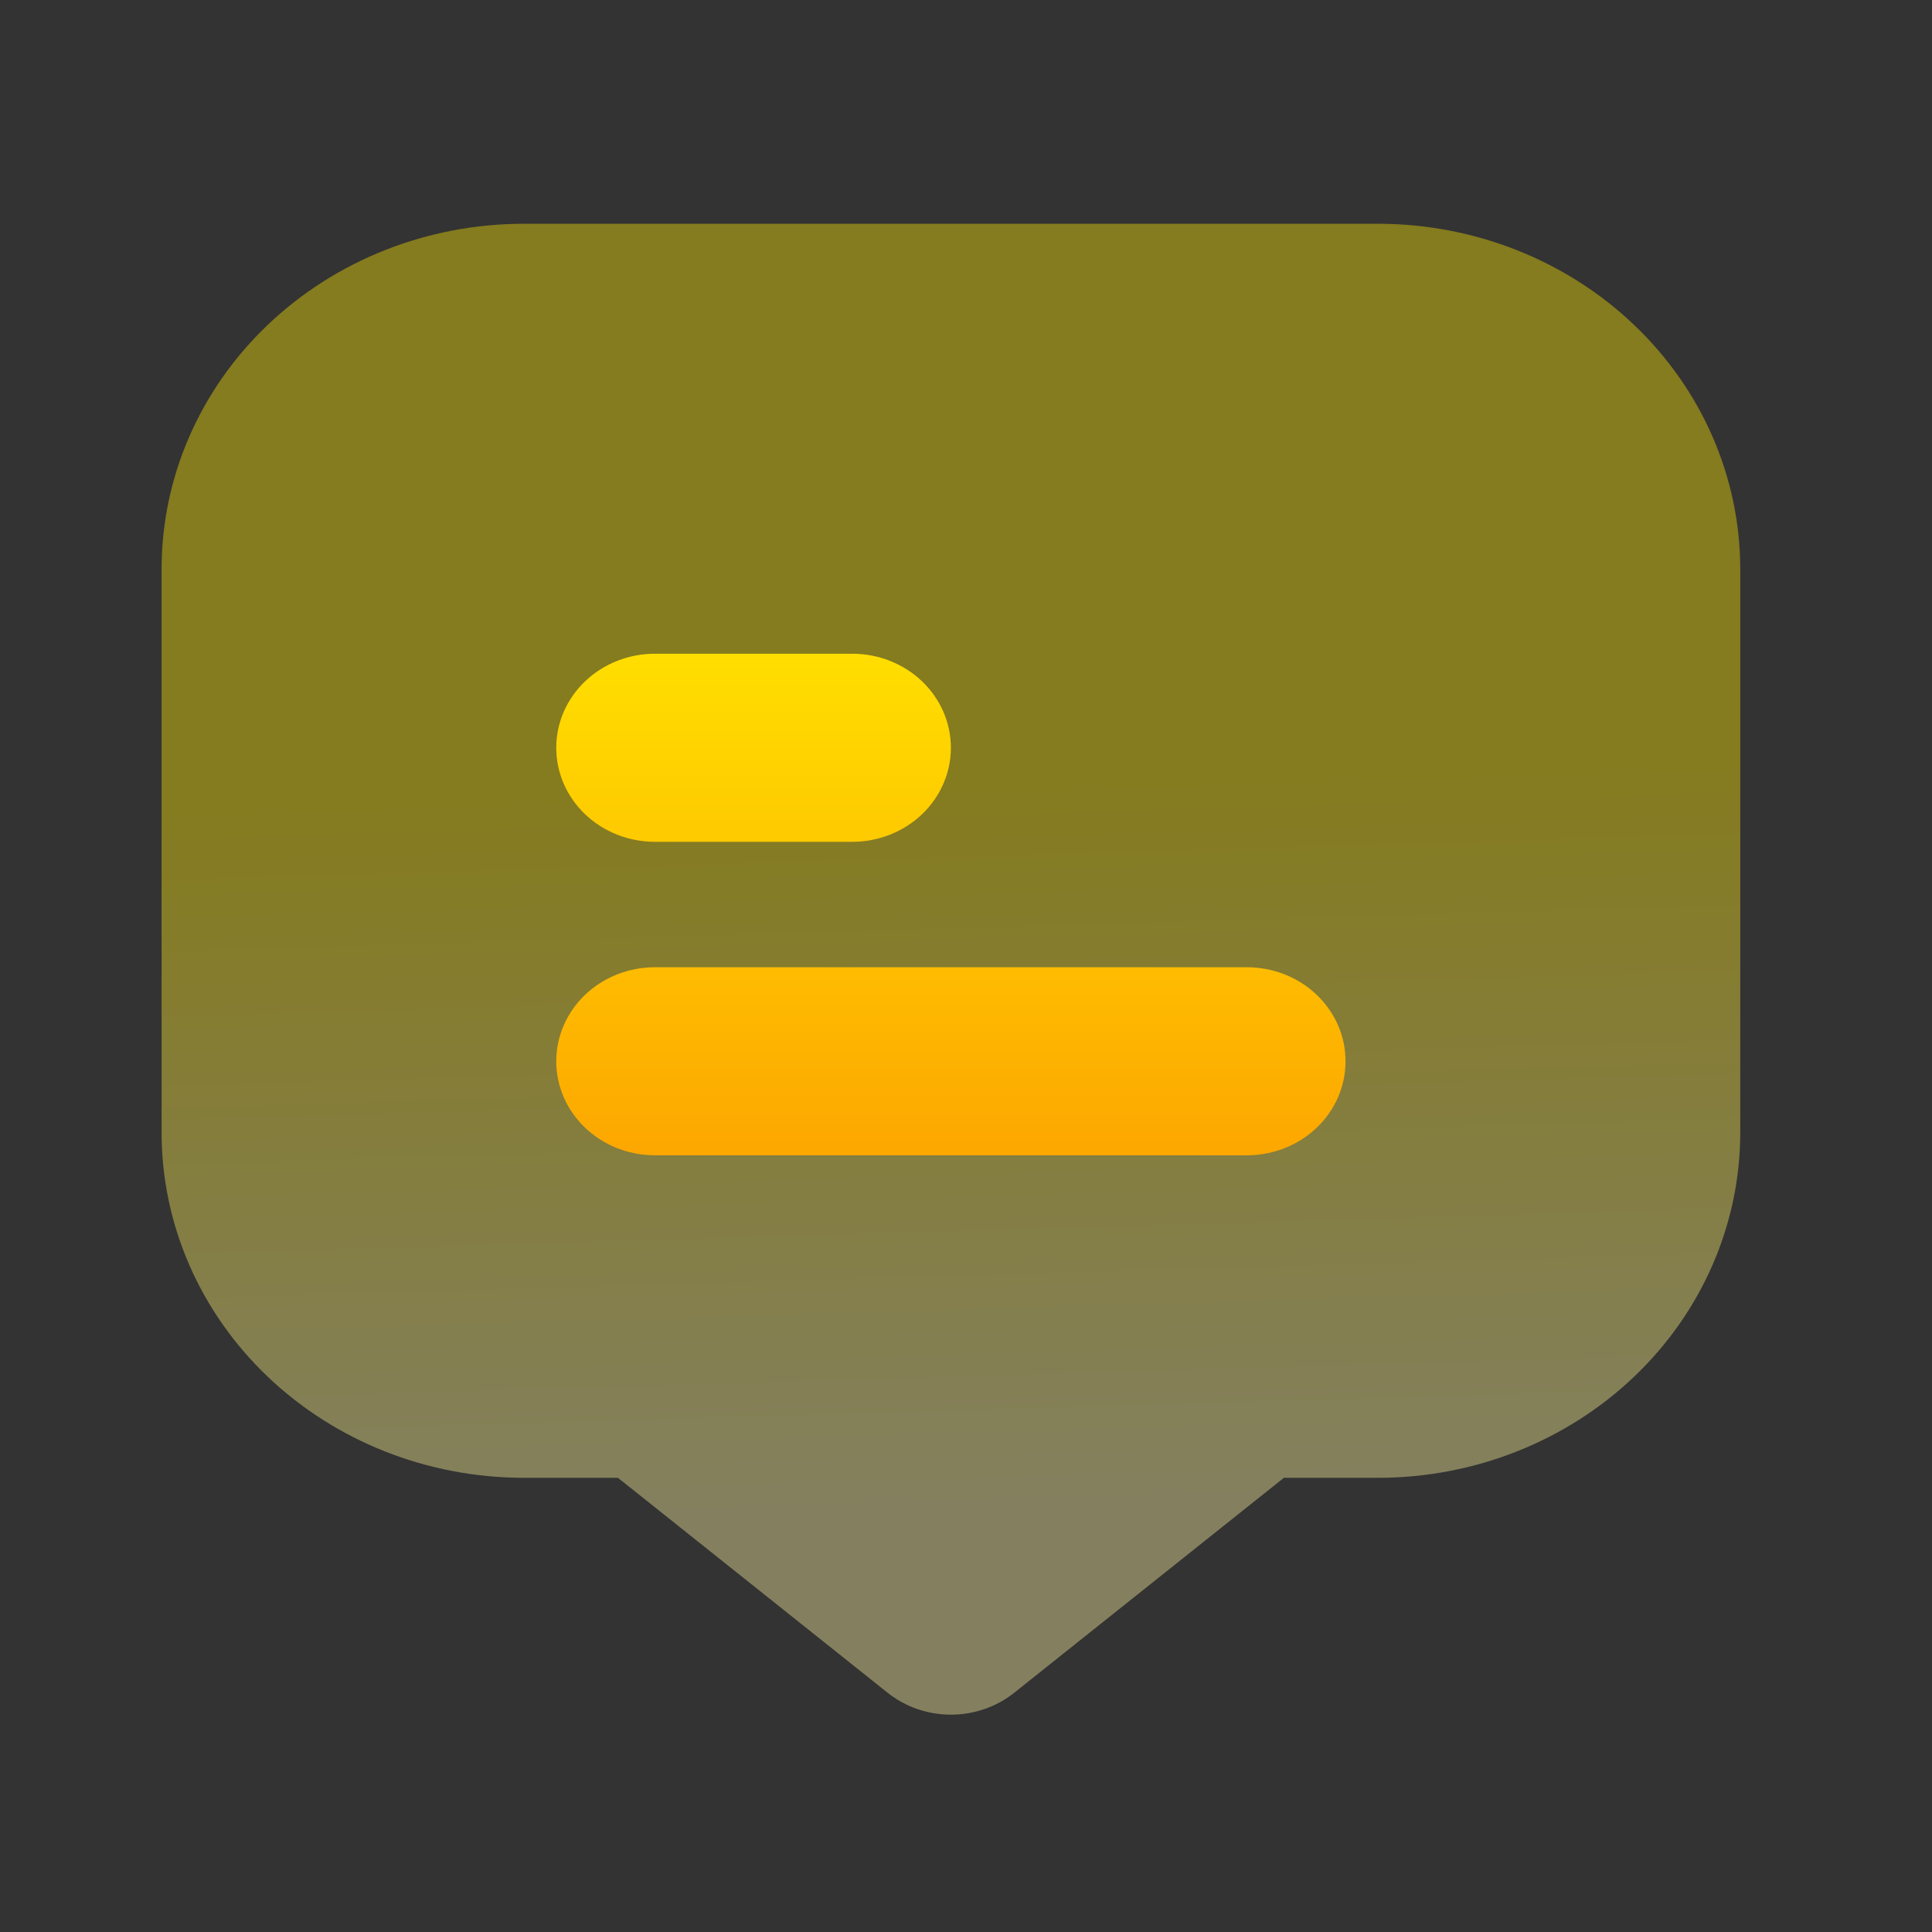 <?xml version="1.0" encoding="UTF-8" standalone="no"?>
<!-- Created with Inkscape (http://www.inkscape.org/) -->

<svg
   width="22"
   height="22"
   id="svg3869"
   version="1.1"
   inkscape:version="1.3 (0e150ed6c4, 2023-07-21)"
   sodipodi:docname="konversation.svg"
   viewBox="0 0 22 22"
   xml:space="preserve"
   xmlns:inkscape="http://www.inkscape.org/namespaces/inkscape"
   xmlns:sodipodi="http://sodipodi.sourceforge.net/DTD/sodipodi-0.dtd"
   xmlns="http://www.w3.org/2000/svg"
   xmlns:svg="http://www.w3.org/2000/svg"
   xmlns:rdf="http://www.w3.org/1999/02/22-rdf-syntax-ns#"
   xmlns:cc="http://creativecommons.org/ns#"
   xmlns:dc="http://purl.org/dc/elements/1.1/"><rect x="0" y="0" width="22" height="22" fill="#333333" stroke="none"/><sodipodi:namedview
     id="base"
     pagecolor="#ffffff"
     bordercolor="#666666"
     borderopacity="1.0"
     inkscape:pageopacity="0.0"
     inkscape:pageshadow="2"
     inkscape:zoom="11.313708"
     inkscape:cx="9.6785245"
     inkscape:cy="13.169864"
     inkscape:document-units="px"
     inkscape:current-layer="konversation"
     showgrid="true"
     fit-margin-top="0"
     fit-margin-left="0"
     fit-margin-right="0"
     fit-margin-bottom="0"
     inkscape:window-width="1920"
     inkscape:window-height="1052"
     inkscape:window-x="0"
     inkscape:window-y="0"
     inkscape:window-maximized="1"
     inkscape:showpageshadow="false"
     inkscape:pagecheckerboard="0"
     inkscape:deskcolor="#d1d1d1"><inkscape:grid
       type="xygrid"
       id="grid4132"
       originx="0"
       originy="0"
       spacingy="1"
       spacingx="1"
       units="px"
       visible="true" /><sodipodi:guide
       position="2,20"
       orientation="18,0"
       id="guide4138"
       inkscape:locked="false" /><sodipodi:guide
       position="2,2"
       orientation="0,18"
       id="guide4140"
       inkscape:locked="false" /><sodipodi:guide
       position="20,2"
       orientation="-18,0"
       id="guide4142"
       inkscape:locked="false" /><sodipodi:guide
       position="20,20"
       orientation="0,-18"
       id="guide4144"
       inkscape:locked="false" /><sodipodi:guide
       position="3,19"
       orientation="16,0"
       id="guide4146"
       inkscape:locked="false" /><sodipodi:guide
       position="3,3"
       orientation="0,16"
       id="guide4148"
       inkscape:locked="false" /><sodipodi:guide
       position="19,3"
       orientation="-16,0"
       id="guide4150"
       inkscape:locked="false" /><sodipodi:guide
       position="19,19"
       orientation="0,-16"
       id="guide4152"
       inkscape:locked="false" /></sodipodi:namedview><defs
     id="defs3871"><style
       type="text/css"
       id="current-color-scheme">&#10;      .ColorScheme-Text {&#10;        color:#31363b;&#10;      }&#10;      .ColorScheme-Background {&#10;        color:#eff0f1;&#10;      }&#10;      .ColorScheme-Highlight {&#10;        color:#3daee9;&#10;      }&#10;      .ColorScheme-ViewText {&#10;        color:#31363b;&#10;      }&#10;      .ColorScheme-ViewBackground {&#10;        color:#fcfcfc;&#10;      }&#10;      .ColorScheme-ViewHover {&#10;        color:#93cee9;&#10;      }&#10;      .ColorScheme-ViewFocus{&#10;        color:#3daee9;&#10;      }&#10;      .ColorScheme-ButtonText {&#10;        color:#31363b;&#10;      }&#10;      .ColorScheme-ButtonBackground {&#10;        color:#eff0f1;&#10;      }&#10;      .ColorScheme-ButtonHover {&#10;        color:#93cee9;&#10;      }&#10;      .ColorScheme-ButtonFocus{&#10;        color:#3daee9;&#10;      }&#10;      </style><linearGradient
       id="linearGradient1"><stop
         id="stop00"
         offset="0.0"
         style="stop-color:#7c00b5;stop-opacity:1.0" /><stop
         id="stop01"
         offset="1.0"
         style="stop-color:#6916c5;stop-opacity:0.85" /></linearGradient><linearGradient
       id="paint0_linear_26_79"
       x1="32"
       y1="25"
       x2="33"
       y2="57.5"
       gradientUnits="userSpaceOnUse"><stop
         stop-color="#FFE600"
         id="stop2" /><stop
         offset="0.816"
         stop-color="#FCF39F"
         id="stop3" /></linearGradient><linearGradient
       id="paint1_linear_26_79"
       x1="32"
       y1="38.666"
       x2="32"
       y2="20"
       gradientUnits="userSpaceOnUse"><stop
         stop-color="#FDA700"
         id="stop4" /><stop
         offset="1"
         stop-color="#FFDE00"
         id="stop5" /></linearGradient></defs><g
     inkscape:label="Capa 1"
     inkscape:groupmode="layer"
     id="layer1"
     transform="translate(-326,-534.362)"><g
       style="clip-rule:evenodd;fill-rule:evenodd;stroke-linejoin:round;stroke-miterlimit:1.414"
       id="konversation"
       transform="translate(326,534.362)"><rect
         y="0.049"
         x="-0.158"
         height="22"
         width="22"
         id="rect822"
         style="fill:#ffffff;fill-opacity:0;stroke-width:0.903" /><g
         style="fill:none"
         id="g1"
         transform="matrix(0.321,0,0,0.306,0.556,1.324)"><path
           opacity="0.4"
           fill-rule="evenodd"
           clip-rule="evenodd"
           d="M 47.167,4 H 16.833 C 13.431,4.004 10.169,5.358 7.764,7.764 5.358,10.169 4.004,13.431 4,16.833 v 21 c 0.004,3.402 1.358,6.664 3.764,9.07 2.406,2.406 5.667,3.759 9.07,3.764 h 3.355 l 9.567,7.999 c 0.63,0.526 1.424,0.815 2.245,0.815 0.821,0 1.615,-0.288 2.245,-0.815 l 9.567,-7.999 h 3.355 c 3.402,-0.004 6.664,-1.358 9.07,-3.764 2.406,-2.406 3.759,-5.668 3.764,-9.07 v -21 C 59.996,13.431 58.642,10.169 56.236,7.764 53.831,5.358 50.569,4.004 47.167,4 Z"
           fill="url(#paint0_linear_26_79)"
           id="path1"
           style="fill:url(#paint0_linear_26_79)" /><path
           fill-rule="evenodd"
           clip-rule="evenodd"
           d="m 21.5,27 h 7 c 0.928,0 1.819,-0.369 2.475,-1.025 C 31.631,25.319 32,24.428 32,23.5 32,22.572 31.631,21.681 30.975,21.025 30.319,20.369 29.428,20 28.5,20 h -7 c -0.928,0 -1.819,0.369 -2.475,1.025 C 18.369,21.681 18,22.572 18,23.5 c 0,0.928 0.369,1.819 1.025,2.475 C 19.681,26.631 20.572,27 21.5,27 Z m -2.475,5.692 c 0.656,-0.656 1.547,-1.025 2.475,-1.025 h 21 c 0.928,0 1.819,0.369 2.475,1.025 C 45.631,33.348 46,34.238 46,35.166 c 0,0.928 -0.369,1.819 -1.025,2.475 -0.656,0.656 -1.547,1.025 -2.475,1.025 h -21 c -0.928,0 -1.819,-0.369 -2.475,-1.025 C 18.369,36.985 18,36.095 18,35.166 c 0,-0.928 0.369,-1.819 1.025,-2.475 z"
           fill="url(#paint1_linear_26_79)"
           id="path2-3"
           style="fill:url(#paint1_linear_26_79)" /></g></g></g></svg>
